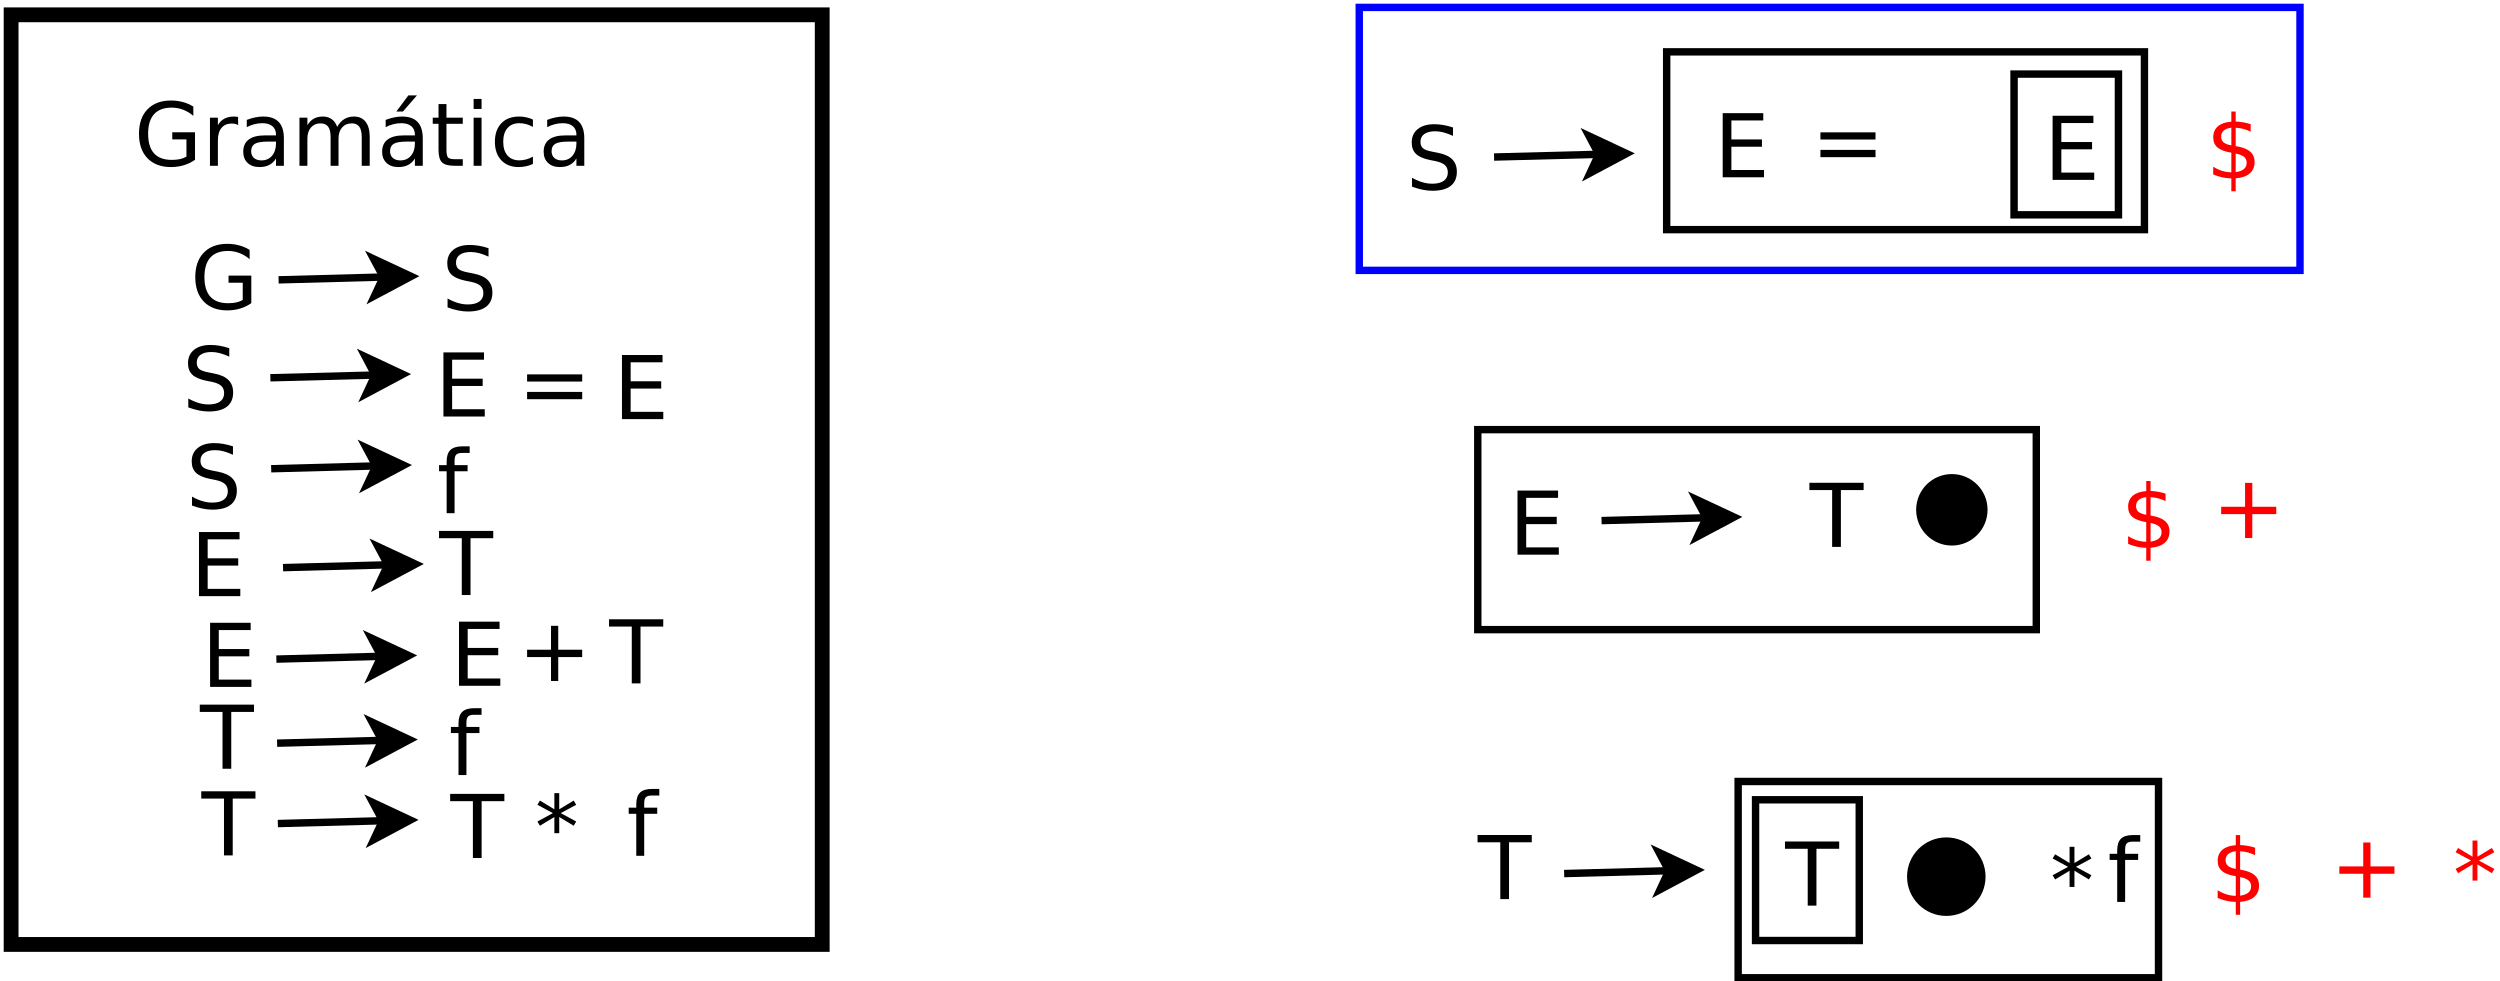 <?xml version="1.0" encoding="UTF-8"?>
<svg xmlns="http://www.w3.org/2000/svg" xmlns:xlink="http://www.w3.org/1999/xlink" width="675pt" height="265pt" viewBox="0 0 675 265" version="1.1">
<defs>
<g>
<symbol overflow="visible" id="glyph0-0">
<path style="stroke:none;" d="M 1.188 4.203 L 1.188 -16.75 L 13.062 -16.75 L 13.062 4.203 Z M 2.516 2.875 L 11.734 2.875 L 11.734 -15.406 L 2.516 -15.406 Z M 2.516 2.875 "/>
</symbol>
<symbol overflow="visible" id="glyph0-1">
<path style="stroke:none;" d="M 12.703 -16.75 L 12.703 -14.469 C 11.816 -14.883 10.977 -15.195 10.188 -15.406 C 9.406 -15.613 8.645 -15.719 7.906 -15.719 C 6.633 -15.719 5.648 -15.469 4.953 -14.969 C 4.266 -14.477 3.922 -13.781 3.922 -12.875 C 3.922 -12.102 4.148 -11.52 4.609 -11.125 C 5.066 -10.738 5.938 -10.426 7.219 -10.188 L 8.641 -9.906 C 10.391 -9.57 11.676 -8.984 12.5 -8.141 C 13.332 -7.305 13.75 -6.188 13.75 -4.781 C 13.75 -3.102 13.188 -1.828 12.062 -0.953 C 10.938 -0.086 9.289 0.344 7.125 0.344 C 6.301 0.344 5.426 0.25 4.5 0.062 C 3.582 -0.125 2.629 -0.398 1.641 -0.766 L 1.641 -3.172 C 2.586 -2.641 3.516 -2.238 4.422 -1.969 C 5.336 -1.695 6.238 -1.562 7.125 -1.562 C 8.457 -1.562 9.488 -1.82 10.219 -2.344 C 10.945 -2.875 11.312 -3.629 11.312 -4.609 C 11.312 -5.453 11.047 -6.113 10.516 -6.594 C 9.992 -7.07 9.141 -7.43 7.953 -7.672 L 6.531 -7.953 C 4.781 -8.305 3.516 -8.852 2.734 -9.594 C 1.953 -10.332 1.562 -11.363 1.562 -12.688 C 1.562 -14.219 2.098 -15.422 3.172 -16.297 C 4.254 -17.18 5.742 -17.625 7.641 -17.625 C 8.453 -17.625 9.281 -17.551 10.125 -17.406 C 10.969 -17.258 11.828 -17.039 12.703 -16.75 Z M 12.703 -16.75 "/>
</symbol>
<symbol overflow="visible" id="glyph0-2">
<path style="stroke:none;" d="M 2.328 -17.312 L 13.281 -17.312 L 13.281 -15.344 L 4.672 -15.344 L 4.672 -10.219 L 12.922 -10.219 L 12.922 -8.25 L 4.672 -8.25 L 4.672 -1.969 L 13.484 -1.969 L 13.484 0 L 2.328 0 Z M 2.328 -17.312 "/>
</symbol>
<symbol overflow="visible" id="glyph0-3">
<path style="stroke:none;" d="M 2.516 -10.781 L 17.391 -10.781 L 17.391 -8.844 L 2.516 -8.844 Z M 2.516 -6.047 L 17.391 -6.047 L 17.391 -4.078 L 2.516 -4.078 Z M 2.516 -6.047 "/>
</symbol>
<symbol overflow="visible" id="glyph0-4">
<path style="stroke:none;" d="M 8.812 -18.047 L 8.812 -16.266 L 6.766 -16.266 C 6.004 -16.266 5.473 -16.109 5.172 -15.797 C 4.879 -15.492 4.734 -14.941 4.734 -14.141 L 4.734 -12.984 L 8.25 -12.984 L 8.25 -11.328 L 4.734 -11.328 L 4.734 0 L 2.594 0 L 2.594 -11.328 L 0.547 -11.328 L 0.547 -12.984 L 2.594 -12.984 L 2.594 -13.891 C 2.594 -15.336 2.926 -16.391 3.594 -17.047 C 4.27 -17.711 5.336 -18.047 6.797 -18.047 Z M 8.812 -18.047 "/>
</symbol>
<symbol overflow="visible" id="glyph0-5">
<path style="stroke:none;" d="M -0.062 -17.312 L 14.578 -17.312 L 14.578 -15.344 L 8.438 -15.344 L 8.438 0 L 6.078 0 L 6.078 -15.344 L -0.062 -15.344 Z M -0.062 -17.312 "/>
</symbol>
<symbol overflow="visible" id="glyph0-6">
<path style="stroke:none;" d="M 10.922 -14.891 L 10.922 -8.438 L 17.391 -8.438 L 17.391 -6.453 L 10.922 -6.453 L 10.922 0 L 8.969 0 L 8.969 -6.453 L 2.516 -6.453 L 2.516 -8.438 L 8.969 -8.438 L 8.969 -14.891 Z M 10.922 -14.891 "/>
</symbol>
<symbol overflow="visible" id="glyph0-7">
<path style="stroke:none;" d="M 14.141 -2.469 L 14.141 -7.125 L 10.312 -7.125 L 10.312 -9.047 L 16.453 -9.047 L 16.453 -1.609 C 15.547 -0.973 14.547 -0.488 13.453 -0.156 C 12.367 0.176 11.207 0.344 9.969 0.344 C 7.27 0.344 5.156 -0.445 3.625 -2.031 C 2.094 -3.613 1.328 -5.816 1.328 -8.641 C 1.328 -11.473 2.094 -13.676 3.625 -15.25 C 5.156 -16.832 7.27 -17.625 9.969 -17.625 C 11.102 -17.625 12.176 -17.484 13.188 -17.203 C 14.207 -16.93 15.145 -16.523 16 -15.984 L 16 -13.484 C 15.133 -14.223 14.211 -14.773 13.234 -15.141 C 12.266 -15.516 11.242 -15.703 10.172 -15.703 C 8.055 -15.703 6.461 -15.109 5.391 -13.922 C 4.328 -12.742 3.797 -10.984 3.797 -8.641 C 3.797 -6.305 4.328 -4.547 5.391 -3.359 C 6.461 -2.18 8.055 -1.594 10.172 -1.594 C 10.992 -1.594 11.727 -1.66 12.375 -1.797 C 13.031 -1.941 13.617 -2.164 14.141 -2.469 Z M 14.141 -2.469 "/>
</symbol>
<symbol overflow="visible" id="glyph0-8">
<path style="stroke:none;" d="M 9.766 -11 C 9.523 -11.133 9.266 -11.234 8.984 -11.297 C 8.703 -11.367 8.391 -11.406 8.047 -11.406 C 6.836 -11.406 5.91 -11.008 5.266 -10.219 C 4.617 -9.438 4.297 -8.312 4.297 -6.844 L 4.297 0 L 2.156 0 L 2.156 -12.984 L 4.297 -12.984 L 4.297 -10.969 C 4.742 -11.758 5.328 -12.344 6.047 -12.719 C 6.766 -13.102 7.641 -13.297 8.672 -13.297 C 8.816 -13.297 8.977 -13.285 9.156 -13.266 C 9.332 -13.254 9.531 -13.227 9.75 -13.188 Z M 9.766 -11 "/>
</symbol>
<symbol overflow="visible" id="glyph0-9">
<path style="stroke:none;" d="M 8.141 -6.531 C 6.422 -6.531 5.227 -6.332 4.562 -5.938 C 3.895 -5.539 3.562 -4.867 3.562 -3.922 C 3.562 -3.16 3.812 -2.555 4.312 -2.109 C 4.812 -1.672 5.488 -1.453 6.344 -1.453 C 7.531 -1.453 8.477 -1.867 9.188 -2.703 C 9.906 -3.547 10.266 -4.66 10.266 -6.047 L 10.266 -6.531 Z M 12.391 -7.406 L 12.391 0 L 10.266 0 L 10.266 -1.969 C 9.773 -1.176 9.164 -0.594 8.438 -0.219 C 7.719 0.156 6.832 0.344 5.781 0.344 C 4.445 0.344 3.383 -0.031 2.594 -0.781 C 1.812 -1.531 1.422 -2.531 1.422 -3.781 C 1.422 -5.238 1.91 -6.336 2.891 -7.078 C 3.867 -7.828 5.328 -8.203 7.266 -8.203 L 10.266 -8.203 L 10.266 -8.406 C 10.266 -9.383 9.941 -10.145 9.297 -10.688 C 8.648 -11.227 7.742 -11.5 6.578 -11.5 C 5.836 -11.5 5.113 -11.406 4.406 -11.219 C 3.695 -11.039 3.02 -10.773 2.375 -10.422 L 2.375 -12.391 C 3.156 -12.691 3.91 -12.914 4.641 -13.062 C 5.379 -13.219 6.098 -13.297 6.797 -13.297 C 8.672 -13.297 10.07 -12.805 11 -11.828 C 11.926 -10.859 12.391 -9.383 12.391 -7.406 Z M 12.391 -7.406 "/>
</symbol>
<symbol overflow="visible" id="glyph0-10">
<path style="stroke:none;" d="M 12.344 -10.5 C 12.883 -11.457 13.523 -12.16 14.266 -12.609 C 15.004 -13.066 15.879 -13.297 16.891 -13.297 C 18.242 -13.297 19.285 -12.82 20.016 -11.875 C 20.754 -10.926 21.125 -9.582 21.125 -7.844 L 21.125 0 L 18.969 0 L 18.969 -7.766 C 18.969 -9.016 18.75 -9.941 18.312 -10.547 C 17.875 -11.148 17.203 -11.453 16.297 -11.453 C 15.191 -11.453 14.316 -11.082 13.672 -10.344 C 13.023 -9.613 12.703 -8.613 12.703 -7.344 L 12.703 0 L 10.562 0 L 10.562 -7.766 C 10.562 -9.023 10.344 -9.953 9.906 -10.547 C 9.469 -11.148 8.785 -11.453 7.859 -11.453 C 6.773 -11.453 5.91 -11.082 5.266 -10.344 C 4.617 -9.602 4.297 -8.602 4.297 -7.344 L 4.297 0 L 2.156 0 L 2.156 -12.984 L 4.297 -12.984 L 4.297 -10.969 C 4.785 -11.77 5.367 -12.359 6.047 -12.734 C 6.734 -13.109 7.547 -13.297 8.484 -13.297 C 9.422 -13.297 10.219 -13.055 10.875 -12.578 C 11.539 -12.098 12.031 -11.406 12.344 -10.5 Z M 12.344 -10.5 "/>
</symbol>
<symbol overflow="visible" id="glyph0-11">
<path style="stroke:none;" d="M 8.141 -6.531 C 6.422 -6.531 5.227 -6.332 4.562 -5.938 C 3.895 -5.539 3.562 -4.867 3.562 -3.922 C 3.562 -3.16 3.812 -2.555 4.312 -2.109 C 4.812 -1.672 5.488 -1.453 6.344 -1.453 C 7.531 -1.453 8.477 -1.867 9.188 -2.703 C 9.906 -3.547 10.266 -4.66 10.266 -6.047 L 10.266 -6.531 Z M 12.391 -7.406 L 12.391 0 L 10.266 0 L 10.266 -1.969 C 9.773 -1.176 9.164 -0.594 8.438 -0.219 C 7.719 0.156 6.832 0.344 5.781 0.344 C 4.445 0.344 3.383 -0.031 2.594 -0.781 C 1.812 -1.531 1.422 -2.531 1.422 -3.781 C 1.422 -5.238 1.91 -6.336 2.891 -7.078 C 3.867 -7.828 5.328 -8.203 7.266 -8.203 L 10.266 -8.203 L 10.266 -8.406 C 10.266 -9.383 9.941 -10.145 9.297 -10.688 C 8.648 -11.227 7.742 -11.5 6.578 -11.5 C 5.836 -11.5 5.113 -11.406 4.406 -11.219 C 3.695 -11.039 3.02 -10.773 2.375 -10.422 L 2.375 -12.391 C 3.156 -12.691 3.91 -12.914 4.641 -13.062 C 5.379 -13.219 6.098 -13.297 6.797 -13.297 C 8.672 -13.297 10.07 -12.805 11 -11.828 C 11.926 -10.859 12.391 -9.383 12.391 -7.406 Z M 8.5 -19 L 10.812 -19 L 7.031 -14.641 L 5.25 -14.641 Z M 8.5 -19 "/>
</symbol>
<symbol overflow="visible" id="glyph0-12">
<path style="stroke:none;" d="M 4.344 -16.672 L 4.344 -12.984 L 8.75 -12.984 L 8.75 -11.328 L 4.344 -11.328 L 4.344 -4.281 C 4.344 -3.219 4.488 -2.535 4.781 -2.234 C 5.07 -1.93 5.66 -1.781 6.547 -1.781 L 8.75 -1.781 L 8.75 0 L 6.547 0 C 4.898 0 3.766 -0.305 3.141 -0.922 C 2.516 -1.535 2.203 -2.656 2.203 -4.281 L 2.203 -11.328 L 0.641 -11.328 L 0.641 -12.984 L 2.203 -12.984 L 2.203 -16.672 Z M 4.344 -16.672 "/>
</symbol>
<symbol overflow="visible" id="glyph0-13">
<path style="stroke:none;" d="M 2.234 -12.984 L 4.375 -12.984 L 4.375 0 L 2.234 0 Z M 2.234 -18.047 L 4.375 -18.047 L 4.375 -15.344 L 2.234 -15.344 Z M 2.234 -18.047 "/>
</symbol>
<symbol overflow="visible" id="glyph0-14">
<path style="stroke:none;" d="M 11.578 -12.484 L 11.578 -10.5 C 10.984 -10.832 10.379 -11.082 9.766 -11.25 C 9.16 -11.414 8.551 -11.5 7.938 -11.5 C 6.551 -11.5 5.473 -11.055 4.703 -10.172 C 3.941 -9.297 3.562 -8.066 3.562 -6.484 C 3.562 -4.898 3.941 -3.664 4.703 -2.781 C 5.473 -1.906 6.551 -1.469 7.938 -1.469 C 8.551 -1.469 9.16 -1.551 9.766 -1.719 C 10.379 -1.883 10.984 -2.133 11.578 -2.469 L 11.578 -0.5 C 10.984 -0.219 10.367 -0.008 9.734 0.125 C 9.098 0.27 8.422 0.344 7.703 0.344 C 5.742 0.344 4.188 -0.27 3.031 -1.5 C 1.883 -2.727 1.312 -4.391 1.312 -6.484 C 1.312 -8.598 1.891 -10.258 3.047 -11.469 C 4.211 -12.688 5.812 -13.297 7.844 -13.297 C 8.5 -13.297 9.141 -13.227 9.766 -13.094 C 10.391 -12.957 10.992 -12.754 11.578 -12.484 Z M 11.578 -12.484 "/>
</symbol>
<symbol overflow="visible" id="glyph0-15">
<path style="stroke:none;" d="M 11.172 -14.469 L 7 -12.219 L 11.172 -9.953 L 10.5 -8.812 L 6.594 -11.172 L 6.594 -6.797 L 5.281 -6.797 L 5.281 -11.172 L 1.375 -8.812 L 0.703 -9.953 L 4.875 -12.219 L 0.703 -14.469 L 1.375 -15.609 L 5.281 -13.25 L 5.281 -17.625 L 6.594 -17.625 L 6.594 -13.25 L 10.5 -15.609 Z M 11.172 -14.469 "/>
</symbol>
<symbol overflow="visible" id="glyph0-16">
<path style="stroke:none;" d="M 8.031 3.484 L 6.859 3.484 L 6.859 0 C 6.047 -0.008 5.234 -0.102 4.422 -0.281 C 3.609 -0.457 2.789 -0.719 1.969 -1.062 L 1.969 -3.156 C 2.758 -2.656 3.555 -2.281 4.359 -2.031 C 5.172 -1.781 6.004 -1.648 6.859 -1.641 L 6.859 -6.938 C 5.148 -7.219 3.906 -7.688 3.125 -8.344 C 2.352 -9.008 1.969 -9.926 1.969 -11.094 C 1.969 -12.352 2.391 -13.344 3.234 -14.062 C 4.078 -14.789 5.285 -15.207 6.859 -15.312 L 6.859 -18.047 L 8.031 -18.047 L 8.031 -15.359 C 8.75 -15.328 9.441 -15.25 10.109 -15.125 C 10.785 -15.008 11.441 -14.848 12.078 -14.641 L 12.078 -12.609 C 11.441 -12.93 10.785 -13.18 10.109 -13.359 C 9.43 -13.535 8.738 -13.641 8.031 -13.672 L 8.031 -8.719 C 9.781 -8.445 11.066 -7.961 11.891 -7.266 C 12.723 -6.578 13.141 -5.629 13.141 -4.422 C 13.141 -3.109 12.695 -2.078 11.812 -1.328 C 10.938 -0.578 9.676 -0.141 8.031 -0.016 Z M 6.859 -8.922 L 6.859 -13.688 C 5.961 -13.582 5.281 -13.32 4.812 -12.906 C 4.344 -12.5 4.109 -11.957 4.109 -11.281 C 4.109 -10.613 4.328 -10.094 4.766 -9.719 C 5.203 -9.352 5.898 -9.086 6.859 -8.922 Z M 8.031 -6.703 L 8.031 -1.688 C 9.008 -1.812 9.75 -2.086 10.25 -2.516 C 10.75 -2.941 11 -3.504 11 -4.203 C 11 -4.879 10.758 -5.414 10.281 -5.812 C 9.801 -6.219 9.051 -6.516 8.031 -6.703 Z M 8.031 -6.703 "/>
</symbol>
<symbol overflow="visible" id="glyph1-0">
<path style="stroke:none;" d="M 1.188 4.203 L 1.188 -16.75 L 13.141 -16.75 L 13.141 4.203 Z M 2.531 2.875 L 11.812 2.875 L 11.812 -15.406 L 2.531 -15.406 Z M 2.531 2.875 "/>
</symbol>
<symbol overflow="visible" id="glyph1-1">
<path style="stroke:none;" d="M 2.344 -17.312 L 13.359 -17.312 L 13.359 -15.344 L 4.703 -15.344 L 4.703 -10.219 L 13 -10.219 L 13 -8.25 L 4.703 -8.25 L 4.703 -1.969 L 13.578 -1.969 L 13.578 0 L 2.344 0 Z M 2.344 -17.312 "/>
</symbol>
</g>
</defs>
<g id="surface401791">
<rect x="0" y="0" width="675" height="265" style="fill:rgb(100%,100%,100%);fill-opacity:1;stroke:none;"/>
<path style="fill-rule:evenodd;fill:rgb(100%,100%,100%);fill-opacity:1;stroke-width:0.2;stroke-linecap:butt;stroke-linejoin:miter;stroke:rgb(0%,0%,0%);stroke-opacity:1;stroke-miterlimit:10;" d="M 6.11 6.485 L 17.06 6.485 L 17.06 19.035 L 6.11 19.035 Z M 6.11 6.485 " transform="matrix(20,0,0,20,-119.2,-125.7)"/>
<g style="fill:rgb(0%,0%,0%);fill-opacity:1;">
  <use xlink:href="#glyph0-1" x="49.199" y="110.762"/>
</g>
<g style="fill:rgb(0%,0%,0%);fill-opacity:1;">
  <use xlink:href="#glyph0-2" x="117.398" y="112.461"/>
</g>
<g style="fill:rgb(0%,0%,0%);fill-opacity:1;">
  <use xlink:href="#glyph0-2" x="165.602" y="113.164"/>
</g>
<g style="fill:rgb(0%,0%,0%);fill-opacity:1;">
  <use xlink:href="#glyph0-3" x="139.801" y="111.863"/>
</g>
<g style="fill:rgb(0%,0%,0%);fill-opacity:1;">
  <use xlink:href="#glyph0-4" x="118" y="138.563"/>
</g>
<g style="fill:rgb(0%,0%,0%);fill-opacity:1;">
  <use xlink:href="#glyph0-1" x="50.199" y="137.262"/>
</g>
<g style="fill:rgb(0%,0%,0%);fill-opacity:1;">
  <use xlink:href="#glyph0-2" x="51.398" y="160.961"/>
</g>
<g style="fill:rgb(0%,0%,0%);fill-opacity:1;">
  <use xlink:href="#glyph0-5" x="118.602" y="160.66"/>
</g>
<g style="fill:rgb(0%,0%,0%);fill-opacity:1;">
  <use xlink:href="#glyph0-5" x="164.5" y="184.516"/>
</g>
<g style="fill:rgb(0%,0%,0%);fill-opacity:1;">
  <use xlink:href="#glyph0-2" x="54.398" y="185.461"/>
</g>
<g style="fill:rgb(0%,0%,0%);fill-opacity:1;">
  <use xlink:href="#glyph0-2" x="121.602" y="185.16"/>
</g>
<g style="fill:rgb(0%,0%,0%);fill-opacity:1;">
  <use xlink:href="#glyph0-6" x="139.801" y="183.863"/>
</g>
<g style="fill:rgb(0%,0%,0%);fill-opacity:1;">
  <use xlink:href="#glyph0-5" x="54" y="207.563"/>
</g>
<g style="fill:rgb(0%,0%,0%);fill-opacity:1;">
  <use xlink:href="#glyph0-4" x="121.199" y="209.262"/>
</g>
<g style="fill:rgb(0%,0%,0%);fill-opacity:1;">
  <use xlink:href="#glyph0-5" x="54.398" y="230.961"/>
</g>
<g style="fill:rgb(0%,0%,0%);fill-opacity:1;">
  <use xlink:href="#glyph0-5" x="121.602" y="231.66"/>
</g>
<path style="fill:none;stroke-width:0.1;stroke-linecap:butt;stroke-linejoin:miter;stroke:rgb(0%,0%,0%);stroke-opacity:1;stroke-miterlimit:10;" d="M 9.61 11.385 L 11.023 11.348 " transform="matrix(20,0,0,20,-119.2,-125.7)"/>
<path style="fill-rule:evenodd;fill:rgb(0%,0%,0%);fill-opacity:1;stroke-width:0.1;stroke-linecap:butt;stroke-linejoin:miter;stroke:rgb(0%,0%,0%);stroke-opacity:1;stroke-miterlimit:10;" d="M 11.398 11.338 L 10.905 11.601 L 11.023 11.348 L 10.892 11.101 Z M 11.398 11.338 " transform="matrix(20,0,0,20,-119.2,-125.7)"/>
<path style="fill:none;stroke-width:0.1;stroke-linecap:butt;stroke-linejoin:miter;stroke:rgb(0%,0%,0%);stroke-opacity:1;stroke-miterlimit:10;" d="M 9.621 12.613 L 11.035 12.575 " transform="matrix(20,0,0,20,-119.2,-125.7)"/>
<path style="fill-rule:evenodd;fill:rgb(0%,0%,0%);fill-opacity:1;stroke-width:0.1;stroke-linecap:butt;stroke-linejoin:miter;stroke:rgb(0%,0%,0%);stroke-opacity:1;stroke-miterlimit:10;" d="M 11.41 12.566 L 10.916 12.829 L 11.035 12.575 L 10.903 12.329 Z M 11.41 12.566 " transform="matrix(20,0,0,20,-119.2,-125.7)"/>
<path style="fill:none;stroke-width:0.1;stroke-linecap:butt;stroke-linejoin:miter;stroke:rgb(0%,0%,0%);stroke-opacity:1;stroke-miterlimit:10;" d="M 9.781 13.948 L 11.195 13.91 " transform="matrix(20,0,0,20,-119.2,-125.7)"/>
<path style="fill-rule:evenodd;fill:rgb(0%,0%,0%);fill-opacity:1;stroke-width:0.1;stroke-linecap:butt;stroke-linejoin:miter;stroke:rgb(0%,0%,0%);stroke-opacity:1;stroke-miterlimit:10;" d="M 11.57 13.901 L 11.076 14.164 L 11.195 13.91 L 11.063 13.664 Z M 11.57 13.901 " transform="matrix(20,0,0,20,-119.2,-125.7)"/>
<path style="fill:none;stroke-width:0.1;stroke-linecap:butt;stroke-linejoin:miter;stroke:rgb(0%,0%,0%);stroke-opacity:1;stroke-miterlimit:10;" d="M 9.691 15.183 L 11.105 15.145 " transform="matrix(20,0,0,20,-119.2,-125.7)"/>
<path style="fill-rule:evenodd;fill:rgb(0%,0%,0%);fill-opacity:1;stroke-width:0.1;stroke-linecap:butt;stroke-linejoin:miter;stroke:rgb(0%,0%,0%);stroke-opacity:1;stroke-miterlimit:10;" d="M 11.48 15.136 L 10.986 15.399 L 11.105 15.145 L 10.973 14.899 Z M 11.48 15.136 " transform="matrix(20,0,0,20,-119.2,-125.7)"/>
<path style="fill:none;stroke-width:0.1;stroke-linecap:butt;stroke-linejoin:miter;stroke:rgb(0%,0%,0%);stroke-opacity:1;stroke-miterlimit:10;" d="M 9.701 16.318 L 11.115 16.28 " transform="matrix(20,0,0,20,-119.2,-125.7)"/>
<path style="fill-rule:evenodd;fill:rgb(0%,0%,0%);fill-opacity:1;stroke-width:0.1;stroke-linecap:butt;stroke-linejoin:miter;stroke:rgb(0%,0%,0%);stroke-opacity:1;stroke-miterlimit:10;" d="M 11.489 16.271 L 10.996 16.534 L 11.115 16.28 L 10.983 16.034 Z M 11.489 16.271 " transform="matrix(20,0,0,20,-119.2,-125.7)"/>
<path style="fill:none;stroke-width:0.1;stroke-linecap:butt;stroke-linejoin:miter;stroke:rgb(0%,0%,0%);stroke-opacity:1;stroke-miterlimit:10;" d="M 9.711 17.403 L 11.125 17.365 " transform="matrix(20,0,0,20,-119.2,-125.7)"/>
<path style="fill-rule:evenodd;fill:rgb(0%,0%,0%);fill-opacity:1;stroke-width:0.1;stroke-linecap:butt;stroke-linejoin:miter;stroke:rgb(0%,0%,0%);stroke-opacity:1;stroke-miterlimit:10;" d="M 11.499 17.356 L 11.006 17.619 L 11.125 17.365 L 10.993 17.119 Z M 11.499 17.356 " transform="matrix(20,0,0,20,-119.2,-125.7)"/>
<g style="fill:rgb(0%,0%,0%);fill-opacity:1;">
  <use xlink:href="#glyph0-7" x="51.398" y="83.461"/>
</g>
<path style="fill:none;stroke-width:0.1;stroke-linecap:butt;stroke-linejoin:miter;stroke:rgb(0%,0%,0%);stroke-opacity:1;stroke-miterlimit:10;" d="M 9.721 10.063 L 11.135 10.025 " transform="matrix(20,0,0,20,-119.2,-125.7)"/>
<path style="fill-rule:evenodd;fill:rgb(0%,0%,0%);fill-opacity:1;stroke-width:0.1;stroke-linecap:butt;stroke-linejoin:miter;stroke:rgb(0%,0%,0%);stroke-opacity:1;stroke-miterlimit:10;" d="M 11.51 10.016 L 11.016 10.279 L 11.135 10.025 L 11.003 9.779 Z M 11.51 10.016 " transform="matrix(20,0,0,20,-119.2,-125.7)"/>
<g style="fill:rgb(0%,0%,0%);fill-opacity:1;">
  <use xlink:href="#glyph0-1" x="119.199" y="83.762"/>
</g>
<g style="fill:rgb(0%,0%,0%);fill-opacity:1;">
  <use xlink:href="#glyph0-7" x="36.199" y="44.762"/>
  <use xlink:href="#glyph0-8" x="54.533" y="44.762"/>
  <use xlink:href="#glyph0-9" x="64.255" y="44.762"/>
  <use xlink:href="#glyph0-10" x="78.699" y="44.762"/>
  <use xlink:href="#glyph0-11" x="101.755" y="44.762"/>
  <use xlink:href="#glyph0-12" x="116.199" y="44.762"/>
  <use xlink:href="#glyph0-13" x="125.644" y="44.762"/>
  <use xlink:href="#glyph0-14" x="132.31" y="44.762"/>
  <use xlink:href="#glyph0-9" x="145.366" y="44.762"/>
</g>
<g style="fill:rgb(0%,0%,0%);fill-opacity:1;">
  <use xlink:href="#glyph0-4" x="169.199" y="231.063"/>
</g>
<g style="fill:rgb(0%,0%,0%);fill-opacity:1;">
  <use xlink:href="#glyph0-15" x="144.398" y="231.762"/>
</g>
<g style="fill:rgb(100%,0%,0%);fill-opacity:1;">
  <use xlink:href="#glyph0-16" x="596.801" y="243.516"/>
</g>
<path style="fill-rule:evenodd;fill:rgb(100%,100%,100%);fill-opacity:1;stroke-width:0.1;stroke-linecap:butt;stroke-linejoin:miter;stroke:rgb(0%,0%,0%);stroke-opacity:1;stroke-miterlimit:10;" d="M 29.425 16.835 L 35.1 16.835 L 35.1 19.485 L 29.425 19.485 Z M 29.425 16.835 " transform="matrix(20,0,0,20,-119.2,-125.7)"/>
<g style="fill:rgb(0%,0%,0%);fill-opacity:1;">
  <use xlink:href="#glyph0-4" x="569.051" y="243.516"/>
</g>
<g style="fill:rgb(0%,0%,0%);fill-opacity:1;">
  <use xlink:href="#glyph0-15" x="553.504" y="246.266"/>
</g>
<g style="fill:rgb(100%,0%,0%);fill-opacity:1;">
  <use xlink:href="#glyph0-6" x="629.105" y="242.367"/>
</g>
<g style="fill:rgb(100%,0%,0%);fill-opacity:1;">
  <use xlink:href="#glyph0-15" x="662.305" y="244.567"/>
</g>
<path style="fill-rule:evenodd;fill:rgb(0%,0%,0%);fill-opacity:1;stroke-width:0.1;stroke-linecap:butt;stroke-linejoin:miter;stroke:rgb(0%,0%,0%);stroke-opacity:1;stroke-miterlimit:10;" d="M 32.715 18.12 C 32.715 18.385 32.5 18.6 32.235 18.6 C 31.97 18.6 31.755 18.385 31.755 18.12 C 31.755 17.855 31.97 17.64 32.235 17.64 C 32.5 17.64 32.715 17.855 32.715 18.12 " transform="matrix(20,0,0,20,-119.2,-125.7)"/>
<g style="fill:rgb(0%,0%,0%);fill-opacity:1;">
  <use xlink:href="#glyph0-5" x="399" y="242.762"/>
</g>
<path style="fill:none;stroke-width:0.1;stroke-linecap:butt;stroke-linejoin:miter;stroke:rgb(0%,0%,0%);stroke-opacity:1;stroke-miterlimit:10;" d="M 27.076 18.078 L 28.489 18.04 " transform="matrix(20,0,0,20,-119.2,-125.7)"/>
<path style="fill-rule:evenodd;fill:rgb(0%,0%,0%);fill-opacity:1;stroke-width:0.1;stroke-linecap:butt;stroke-linejoin:miter;stroke:rgb(0%,0%,0%);stroke-opacity:1;stroke-miterlimit:10;" d="M 28.864 18.031 L 28.371 18.294 L 28.489 18.04 L 28.358 17.794 Z M 28.864 18.031 " transform="matrix(20,0,0,20,-119.2,-125.7)"/>
<path style="fill-rule:evenodd;fill:rgb(100%,100%,100%);fill-opacity:1;stroke-width:0.1;stroke-linecap:butt;stroke-linejoin:miter;stroke:rgb(0%,0%,0%);stroke-opacity:1;stroke-miterlimit:10;" d="M 29.66 17.082 L 31.06 17.082 L 31.06 18.982 L 29.66 18.982 Z M 29.66 17.082 " transform="matrix(20,0,0,20,-119.2,-125.7)"/>
<g style="fill:rgb(0%,0%,0%);fill-opacity:1;">
  <use xlink:href="#glyph0-5" x="482.004" y="244.516"/>
</g>
<path style="fill-rule:evenodd;fill:rgb(100%,100%,100%);fill-opacity:1;stroke-width:0.1;stroke-linecap:butt;stroke-linejoin:miter;stroke:rgb(0%,0%,0%);stroke-opacity:1;stroke-miterlimit:10;" d="M 25.91 12.085 L 33.45 12.085 L 33.45 14.785 L 25.91 14.785 Z M 25.91 12.085 " transform="matrix(20,0,0,20,-119.2,-125.7)"/>
<g style="fill:rgb(0%,0%,0%);fill-opacity:1;">
  <use xlink:href="#glyph0-5" x="488.602" y="147.664"/>
</g>
<g style="fill:rgb(100%,0%,0%);fill-opacity:1;">
  <use xlink:href="#glyph0-6" x="597.199" y="145.266"/>
</g>
<g style="fill:rgb(100%,0%,0%);fill-opacity:1;">
  <use xlink:href="#glyph0-16" x="572.625" y="147.914"/>
</g>
<g style="fill:rgb(0%,0%,0%);fill-opacity:1;">
  <use xlink:href="#glyph0-2" x="407.398" y="149.762"/>
</g>
<path style="fill:none;stroke-width:0.1;stroke-linecap:butt;stroke-linejoin:miter;stroke:rgb(0%,0%,0%);stroke-opacity:1;stroke-miterlimit:10;" d="M 27.581 13.313 L 28.995 13.275 " transform="matrix(20,0,0,20,-119.2,-125.7)"/>
<path style="fill-rule:evenodd;fill:rgb(0%,0%,0%);fill-opacity:1;stroke-width:0.1;stroke-linecap:butt;stroke-linejoin:miter;stroke:rgb(0%,0%,0%);stroke-opacity:1;stroke-miterlimit:10;" d="M 29.37 13.266 L 28.876 13.529 L 28.995 13.275 L 28.863 13.029 Z M 29.37 13.266 " transform="matrix(20,0,0,20,-119.2,-125.7)"/>
<path style="fill-rule:evenodd;fill:rgb(0%,0%,0%);fill-opacity:1;stroke-width:0.1;stroke-linecap:butt;stroke-linejoin:miter;stroke:rgb(0%,0%,0%);stroke-opacity:1;stroke-miterlimit:10;" d="M 32.742 13.167 C 32.742 13.406 32.549 13.6 32.31 13.6 C 32.071 13.6 31.878 13.406 31.878 13.167 C 31.878 12.929 32.071 12.735 32.31 12.735 C 32.549 12.735 32.742 12.929 32.742 13.167 " transform="matrix(20,0,0,20,-119.2,-125.7)"/>
<path style="fill-rule:evenodd;fill:rgb(100%,100%,100%);fill-opacity:1;stroke-width:0.1;stroke-linecap:butt;stroke-linejoin:miter;stroke:rgb(0%,0%,100%);stroke-opacity:1;stroke-miterlimit:10;" d="M 24.31 6.385 L 37.01 6.385 L 37.01 9.935 L 24.31 9.935 Z M 24.31 6.385 " transform="matrix(20,0,0,20,-119.2,-125.7)"/>
<path style="fill-rule:evenodd;fill:rgb(100%,100%,100%);fill-opacity:1;stroke-width:0.1;stroke-linecap:butt;stroke-linejoin:miter;stroke:rgb(0%,0%,0%);stroke-opacity:1;stroke-miterlimit:10;" d="M 28.46 6.985 L 34.91 6.985 L 34.91 9.385 L 28.46 9.385 Z M 28.46 6.985 " transform="matrix(20,0,0,20,-119.2,-125.7)"/>
<g style="fill:rgb(0%,0%,0%);fill-opacity:1;">
  <use xlink:href="#glyph0-1" x="379.602" y="51.164"/>
</g>
<g style="fill:rgb(0%,0%,0%);fill-opacity:1;">
  <use xlink:href="#glyph0-2" x="462.801" y="47.867"/>
</g>
<g style="fill:rgb(0%,0%,0%);fill-opacity:1;">
  <use xlink:href="#glyph0-3" x="489" y="46.516"/>
</g>
<path style="fill:none;stroke-width:0.1;stroke-linecap:butt;stroke-linejoin:miter;stroke:rgb(0%,0%,0%);stroke-opacity:1;stroke-miterlimit:10;" d="M 26.13 8.405 L 27.543 8.368 " transform="matrix(20,0,0,20,-119.2,-125.7)"/>
<path style="fill-rule:evenodd;fill:rgb(0%,0%,0%);fill-opacity:1;stroke-width:0.1;stroke-linecap:butt;stroke-linejoin:miter;stroke:rgb(0%,0%,0%);stroke-opacity:1;stroke-miterlimit:10;" d="M 27.918 8.358 L 27.425 8.621 L 27.543 8.368 L 27.412 8.121 Z M 27.918 8.358 " transform="matrix(20,0,0,20,-119.2,-125.7)"/>
<g style="fill:rgb(100%,0%,0%);fill-opacity:1;">
  <use xlink:href="#glyph0-16" x="595.602" y="48.164"/>
</g>
<path style="fill-rule:evenodd;fill:rgb(100%,100%,100%);fill-opacity:1;stroke-width:0.1;stroke-linecap:butt;stroke-linejoin:miter;stroke:rgb(0%,0%,0%);stroke-opacity:1;stroke-miterlimit:10;" d="M 31.11 3.485 L 32.51 3.485 L 32.51 5.385 L 31.11 5.385 Z M 31.11 3.485 " transform="matrix(20.133,0,0,20,-82.541,-49.7)"/>
<g style="fill:rgb(0%,0%,0%);fill-opacity:1;">
  <use xlink:href="#glyph1-1" x="551.859" y="48.567"/>
</g>
</g>
</svg>

